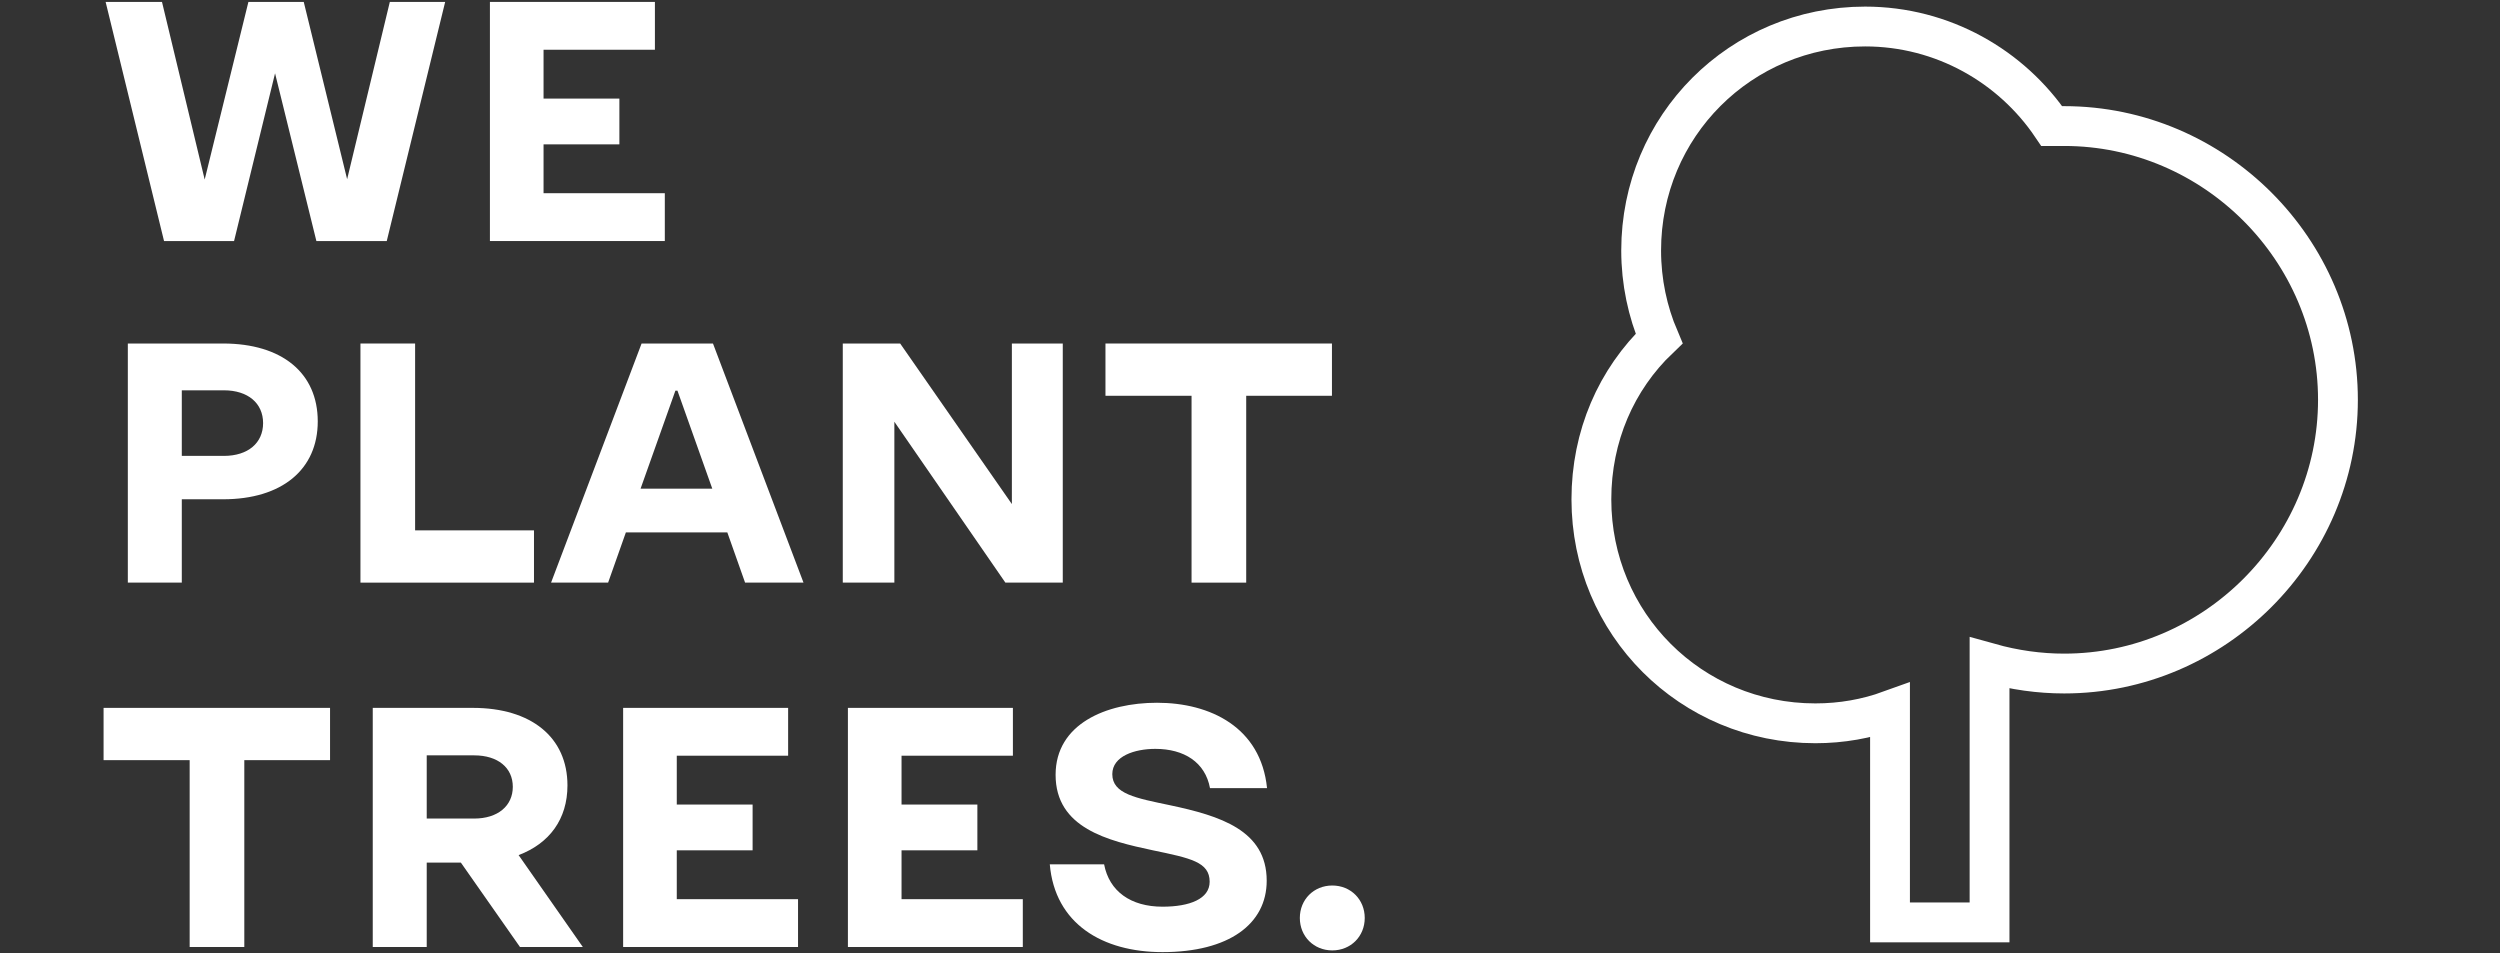 <?xml version="1.0" encoding="UTF-8" standalone="no"?>
<!DOCTYPE svg PUBLIC "-//W3C//DTD SVG 1.1//EN" "http://www.w3.org/Graphics/SVG/1.1/DTD/svg11.dtd">
<svg width="100%" height="100%" viewBox="0 0 687 262" version="1.1" xmlns="http://www.w3.org/2000/svg" xmlns:xlink="http://www.w3.org/1999/xlink" xml:space="preserve" xmlns:serif="http://www.serif.com/" style="fill-rule:evenodd;clip-rule:evenodd;stroke-linecap:round;stroke-miterlimit:2;">
    <rect x="0" y="0" width="687" height="262" fill="#333333" stroke="none"/>
    <g transform="matrix(1.043,0,0,1.043,-3.897,-14.248)">
        <g transform="matrix(90,0,0,90,28.595,77.166)">
            <path d="M0.204,-0L0.409,-0L0.529,-0.491L0.65,-0L0.856,-0L1.027,-0.7L0.865,-0.7L0.74,-0.181L0.613,-0.7L0.451,-0.7L0.323,-0.18L0.198,-0.7L0.033,-0.7L0.204,-0Z" style="fill:white;fill-rule:nonzero;"/>
        </g>
        <g transform="matrix(90,0,0,90,123.995,77.166)">
            <path d="M0.098,-0L0.61,-0L0.61,-0.14L0.255,-0.14L0.255,-0.283L0.477,-0.283L0.477,-0.417L0.255,-0.417L0.255,-0.56L0.581,-0.56L0.581,-0.7L0.098,-0.7L0.098,-0Z" style="fill:white;fill-rule:nonzero;"/>
        </g>
        <g transform="matrix(90,0,0,90,28.595,167.166)">
            <path d="M0.098,-0L0.256,-0L0.256,-0.244L0.377,-0.244C0.549,-0.244 0.654,-0.331 0.654,-0.472C0.654,-0.614 0.549,-0.7 0.377,-0.7L0.098,-0.7L0.098,-0ZM0.256,-0.371L0.256,-0.563L0.379,-0.563C0.45,-0.563 0.494,-0.525 0.494,-0.467C0.494,-0.409 0.45,-0.371 0.379,-0.371L0.256,-0.371Z" style="fill:white;fill-rule:nonzero;"/>
        </g>
        <g transform="matrix(90,0,0,90,89.885,167.166)">
            <path d="M0.098,-0L0.606,-0L0.606,-0.153L0.258,-0.153L0.258,-0.7L0.098,-0.7L0.098,-0Z" style="fill:white;fill-rule:nonzero;"/>
        </g>
        <g transform="matrix(90,0,0,90,147.395,167.166)">
            <path d="M0.017,-0L0.184,-0L0.236,-0.147L0.533,-0.147L0.585,-0L0.756,-0L0.491,-0.7L0.282,-0.7L0.017,-0ZM0.279,-0.275L0.381,-0.562L0.387,-0.562L0.489,-0.275L0.279,-0.275Z" style="fill:white;fill-rule:nonzero;"/>
        </g>
        <g transform="matrix(90,0,0,90,216.965,167.166)">
            <path d="M0.098,-0L0.249,-0L0.249,-0.471L0.574,-0L0.742,-0L0.742,-0.7L0.593,-0.7L0.593,-0.23L0.266,-0.7L0.098,-0.7L0.098,-0Z" style="fill:white;fill-rule:nonzero;"/>
        </g>
        <g transform="matrix(90,0,0,90,292.565,167.166)">
            <path d="M0.279,-0L0.439,-0L0.439,-0.547L0.69,-0.547L0.69,-0.7L0.027,-0.7L0.027,-0.547L0.279,-0.547L0.279,-0Z" style="fill:white;fill-rule:nonzero;"/>
        </g>
        <g transform="matrix(90,0,0,90,28.595,263.166)">
            <path d="M0.279,-0L0.439,-0L0.439,-0.547L0.69,-0.547L0.69,-0.7L0.027,-0.7L0.027,-0.547L0.279,-0.547L0.279,-0Z" style="fill:white;fill-rule:nonzero;"/>
        </g>
        <g transform="matrix(90,0,0,90,93.125,263.166)">
            <path d="M0.098,-0L0.256,-0L0.256,-0.247L0.356,-0.247L0.529,-0L0.713,-0L0.525,-0.269C0.615,-0.303 0.668,-0.374 0.668,-0.473C0.668,-0.614 0.562,-0.7 0.391,-0.7L0.098,-0.7L0.098,-0ZM0.256,-0.376L0.256,-0.561L0.395,-0.561C0.464,-0.561 0.508,-0.525 0.508,-0.469C0.508,-0.413 0.464,-0.376 0.395,-0.376L0.256,-0.376Z" style="fill:white;fill-rule:nonzero;"/>
        </g>
        <g transform="matrix(90,0,0,90,159.095,263.166)">
            <path d="M0.098,-0L0.61,-0L0.61,-0.14L0.255,-0.14L0.255,-0.283L0.477,-0.283L0.477,-0.417L0.255,-0.417L0.255,-0.56L0.581,-0.56L0.581,-0.7L0.098,-0.7L0.098,-0Z" style="fill:white;fill-rule:nonzero;"/>
        </g>
        <g transform="matrix(90,0,0,90,218.315,263.166)">
            <path d="M0.098,-0L0.61,-0L0.61,-0.14L0.255,-0.14L0.255,-0.283L0.477,-0.283L0.477,-0.417L0.255,-0.417L0.255,-0.56L0.581,-0.56L0.581,-0.7L0.098,-0.7L0.098,-0Z" style="fill:white;fill-rule:nonzero;"/>
        </g>
        <g transform="matrix(90,0,0,90,277.535,263.166)">
            <path d="M0.361,0.015C0.555,0.015 0.666,-0.067 0.666,-0.194C0.666,-0.342 0.529,-0.384 0.383,-0.415C0.283,-0.436 0.214,-0.448 0.214,-0.506C0.214,-0.559 0.28,-0.58 0.34,-0.58C0.424,-0.58 0.486,-0.541 0.5,-0.465L0.667,-0.465C0.649,-0.643 0.501,-0.715 0.345,-0.715C0.196,-0.715 0.048,-0.653 0.048,-0.504C0.048,-0.348 0.201,-0.311 0.333,-0.283C0.443,-0.26 0.499,-0.249 0.499,-0.191C0.499,-0.141 0.441,-0.118 0.361,-0.118C0.268,-0.118 0.205,-0.163 0.19,-0.242L0.031,-0.242C0.046,-0.068 0.185,0.015 0.361,0.015Z" style="fill:white;fill-rule:nonzero;"/>
        </g>
        <g transform="matrix(90,0,0,90,341.075,263.166)">
            <path d="M0.152,0.01C0.206,0.01 0.247,-0.031 0.247,-0.085C0.247,-0.139 0.206,-0.18 0.152,-0.18C0.098,-0.18 0.057,-0.139 0.057,-0.085C0.057,-0.031 0.098,0.01 0.152,0.01Z" style="fill:white;fill-rule:nonzero;"/>
        </g>
    </g>
    <g transform="matrix(13.677,0,0,13.677,533.052,130.38)">
        <g transform="matrix(1,0,0,1,-12,-12)">
            <path d="M11,21L11,16.74C10.53,16.91 10.03,17 9.5,17C7,17 5,15 5,12.5C5,11.23 5.5,10.09 6.36,9.27C6.13,8.73 6,8.13 6,7.5C6,5 8,3 10.5,3C12.06,3 13.44,3.8 14.25,5L14.5,5C17.517,5 20,7.483 20,10.5C20,13.517 17.517,16 14.5,16C14,16 13.5,15.93 13,15.79L13,21L11,21Z" style="fill:none;fill-rule:nonzero;stroke:white;stroke-width:0.8px;"/>
        </g>
    </g>
</svg>

